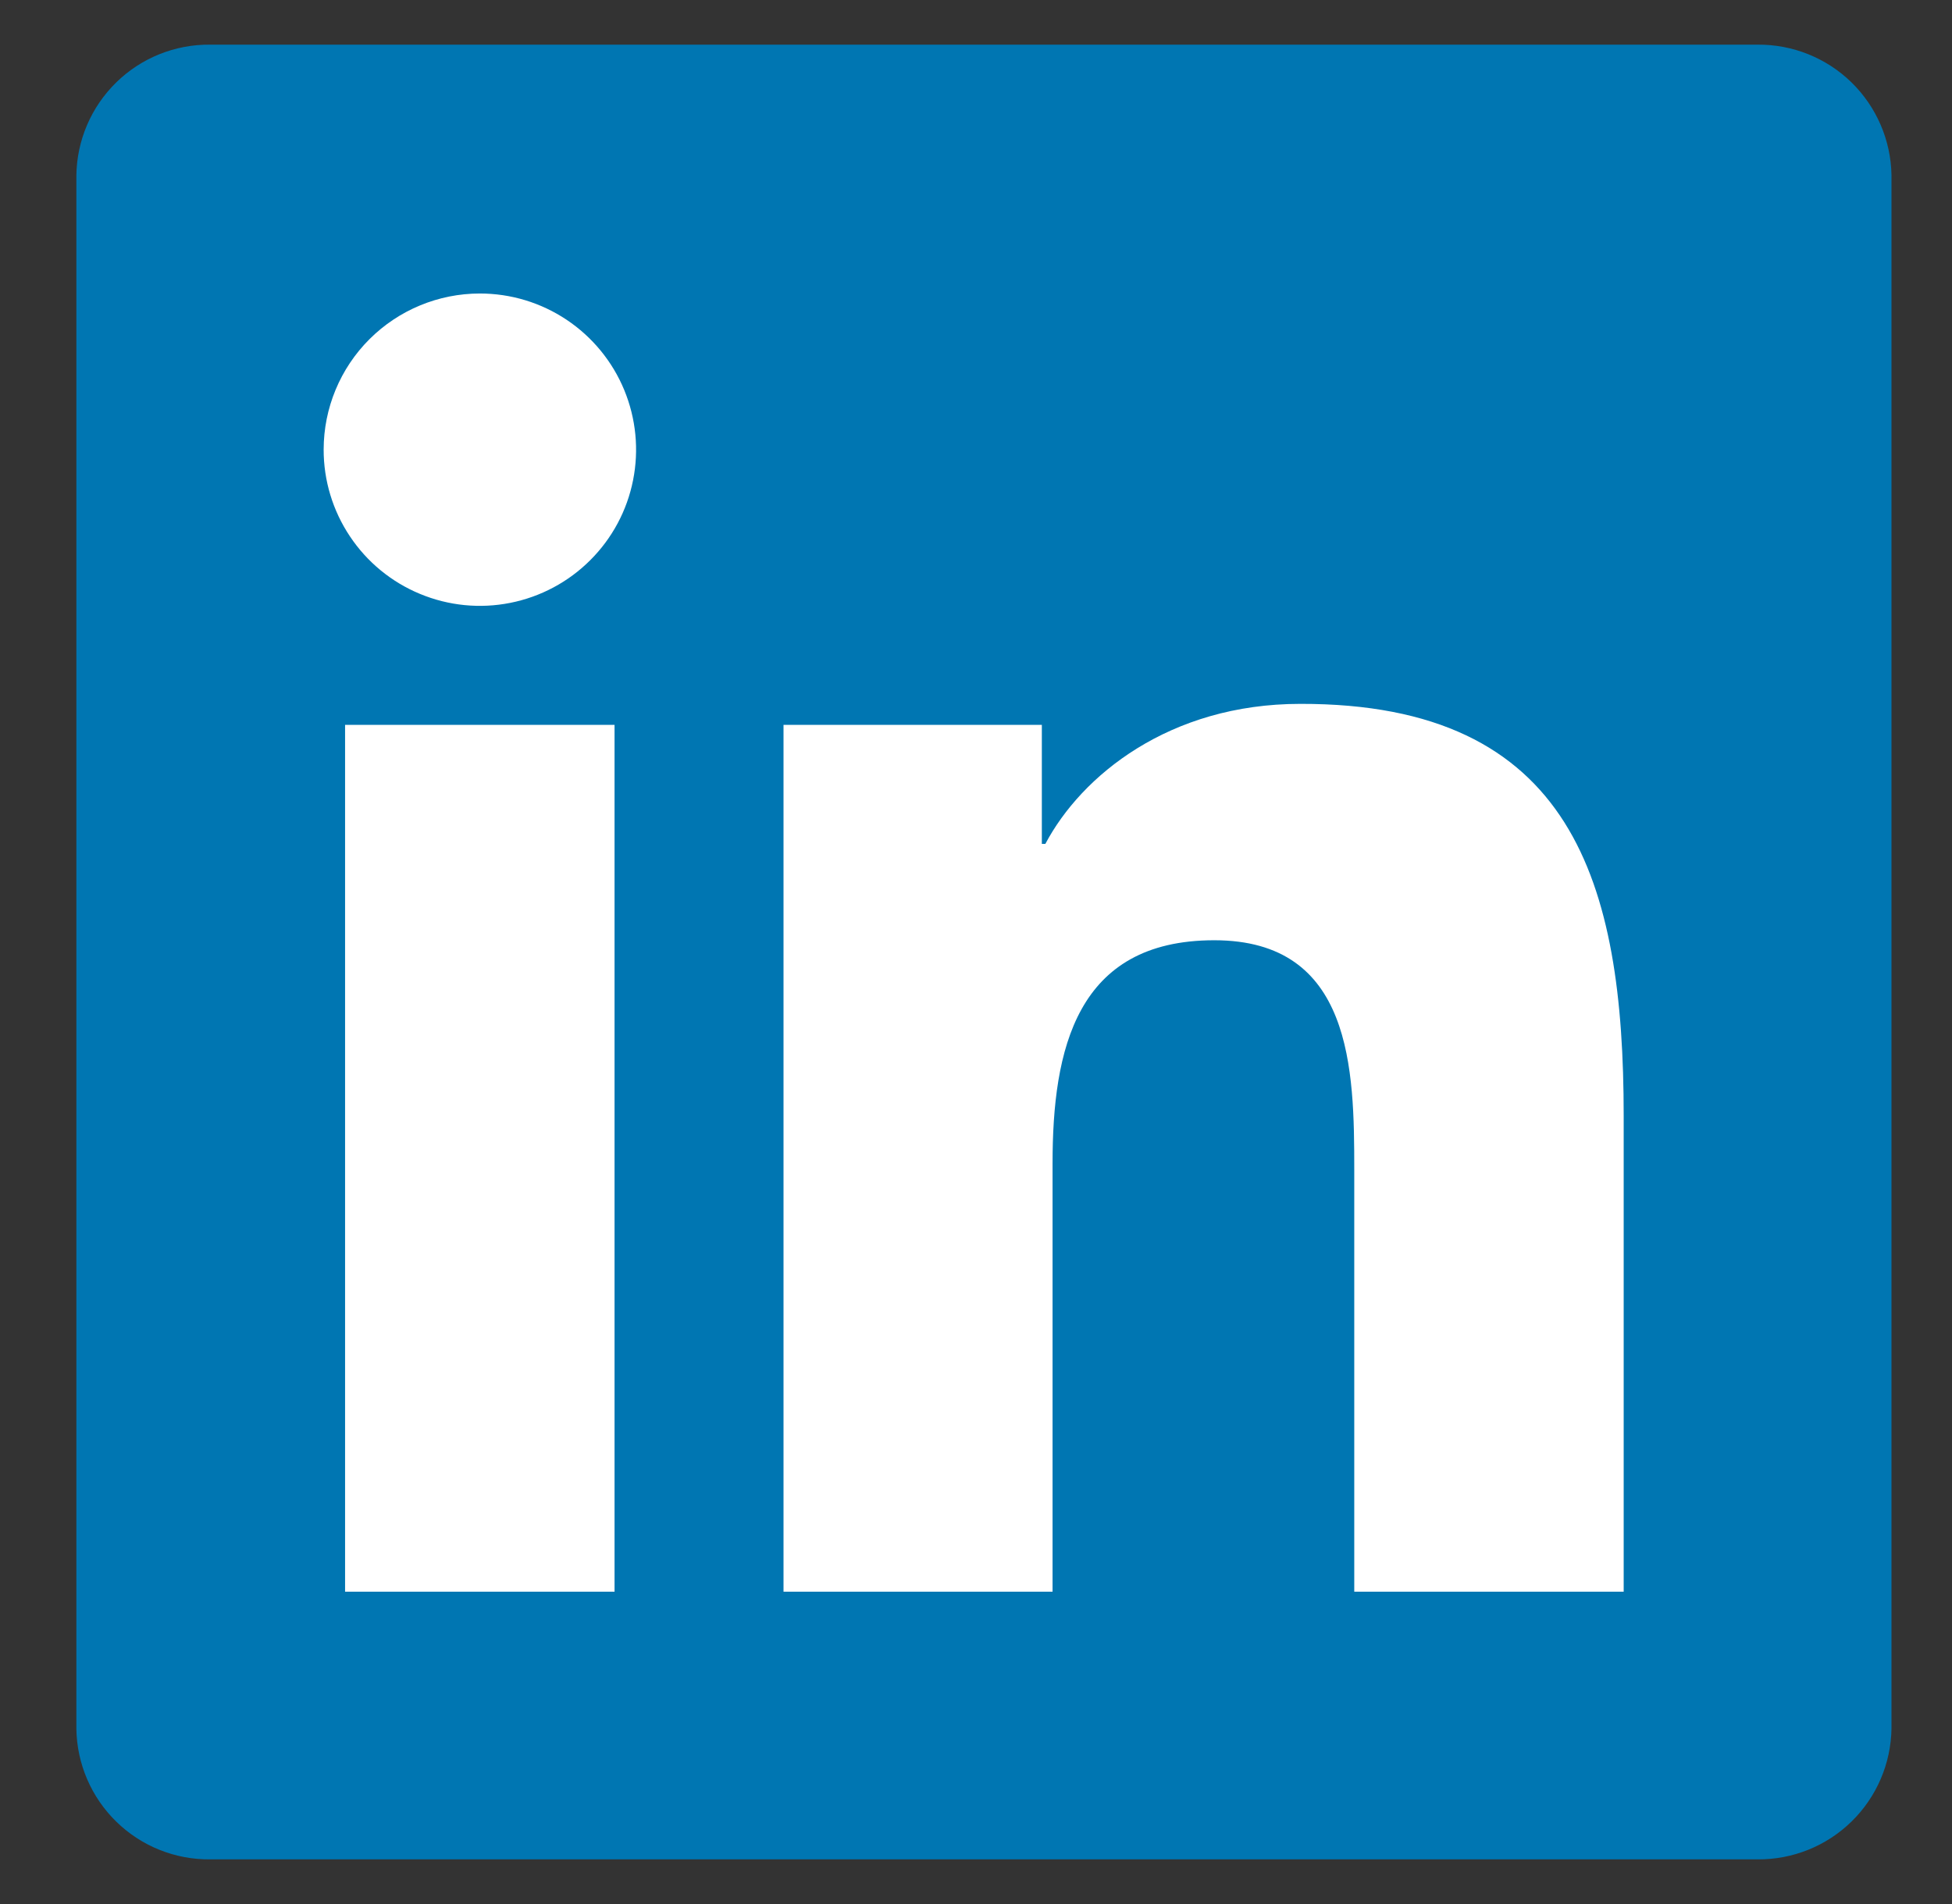 <svg width="41" height="40" viewBox="0 0 41 40" fill="none" xmlns="http://www.w3.org/2000/svg">
<rect x="0" y="0" width="41" height="40" fill="#333333" stroke="none"/>
<path d="M36.917 0.938H4.417C3.679 0.93 2.969 1.215 2.442 1.731C1.915 2.246 1.613 2.95 1.604 3.688V36.319C1.615 37.055 1.917 37.757 2.444 38.271C2.971 38.786 3.68 39.07 4.417 39.062H36.917C37.654 39.068 38.364 38.782 38.891 38.266C39.418 37.75 39.719 37.047 39.729 36.309V3.678C39.716 2.943 39.413 2.243 38.887 1.729C38.36 1.216 37.652 0.932 36.917 0.938Z" fill="#0076B2"/>
<path d="M7.248 15.228H12.908V33.438H7.248V15.228ZM10.079 6.166C10.729 6.166 11.363 6.358 11.903 6.719C12.442 7.08 12.863 7.592 13.111 8.192C13.359 8.792 13.424 9.452 13.297 10.088C13.171 10.725 12.858 11.309 12.398 11.768C11.939 12.227 11.354 12.539 10.718 12.665C10.081 12.792 9.421 12.726 8.822 12.477C8.222 12.229 7.71 11.808 7.35 11.268C6.989 10.728 6.797 10.093 6.798 9.444C6.799 8.574 7.145 7.74 7.76 7.126C8.376 6.511 9.21 6.166 10.079 6.166ZM16.457 15.228H21.883V17.728H21.957C22.714 16.297 24.558 14.787 27.311 14.787C33.042 14.775 34.104 18.547 34.104 23.438V33.438H28.445V24.578C28.445 22.469 28.407 19.753 25.504 19.753C22.601 19.753 22.108 22.053 22.108 24.441V33.438H16.457V15.228Z" fill="white"/>
</svg>
